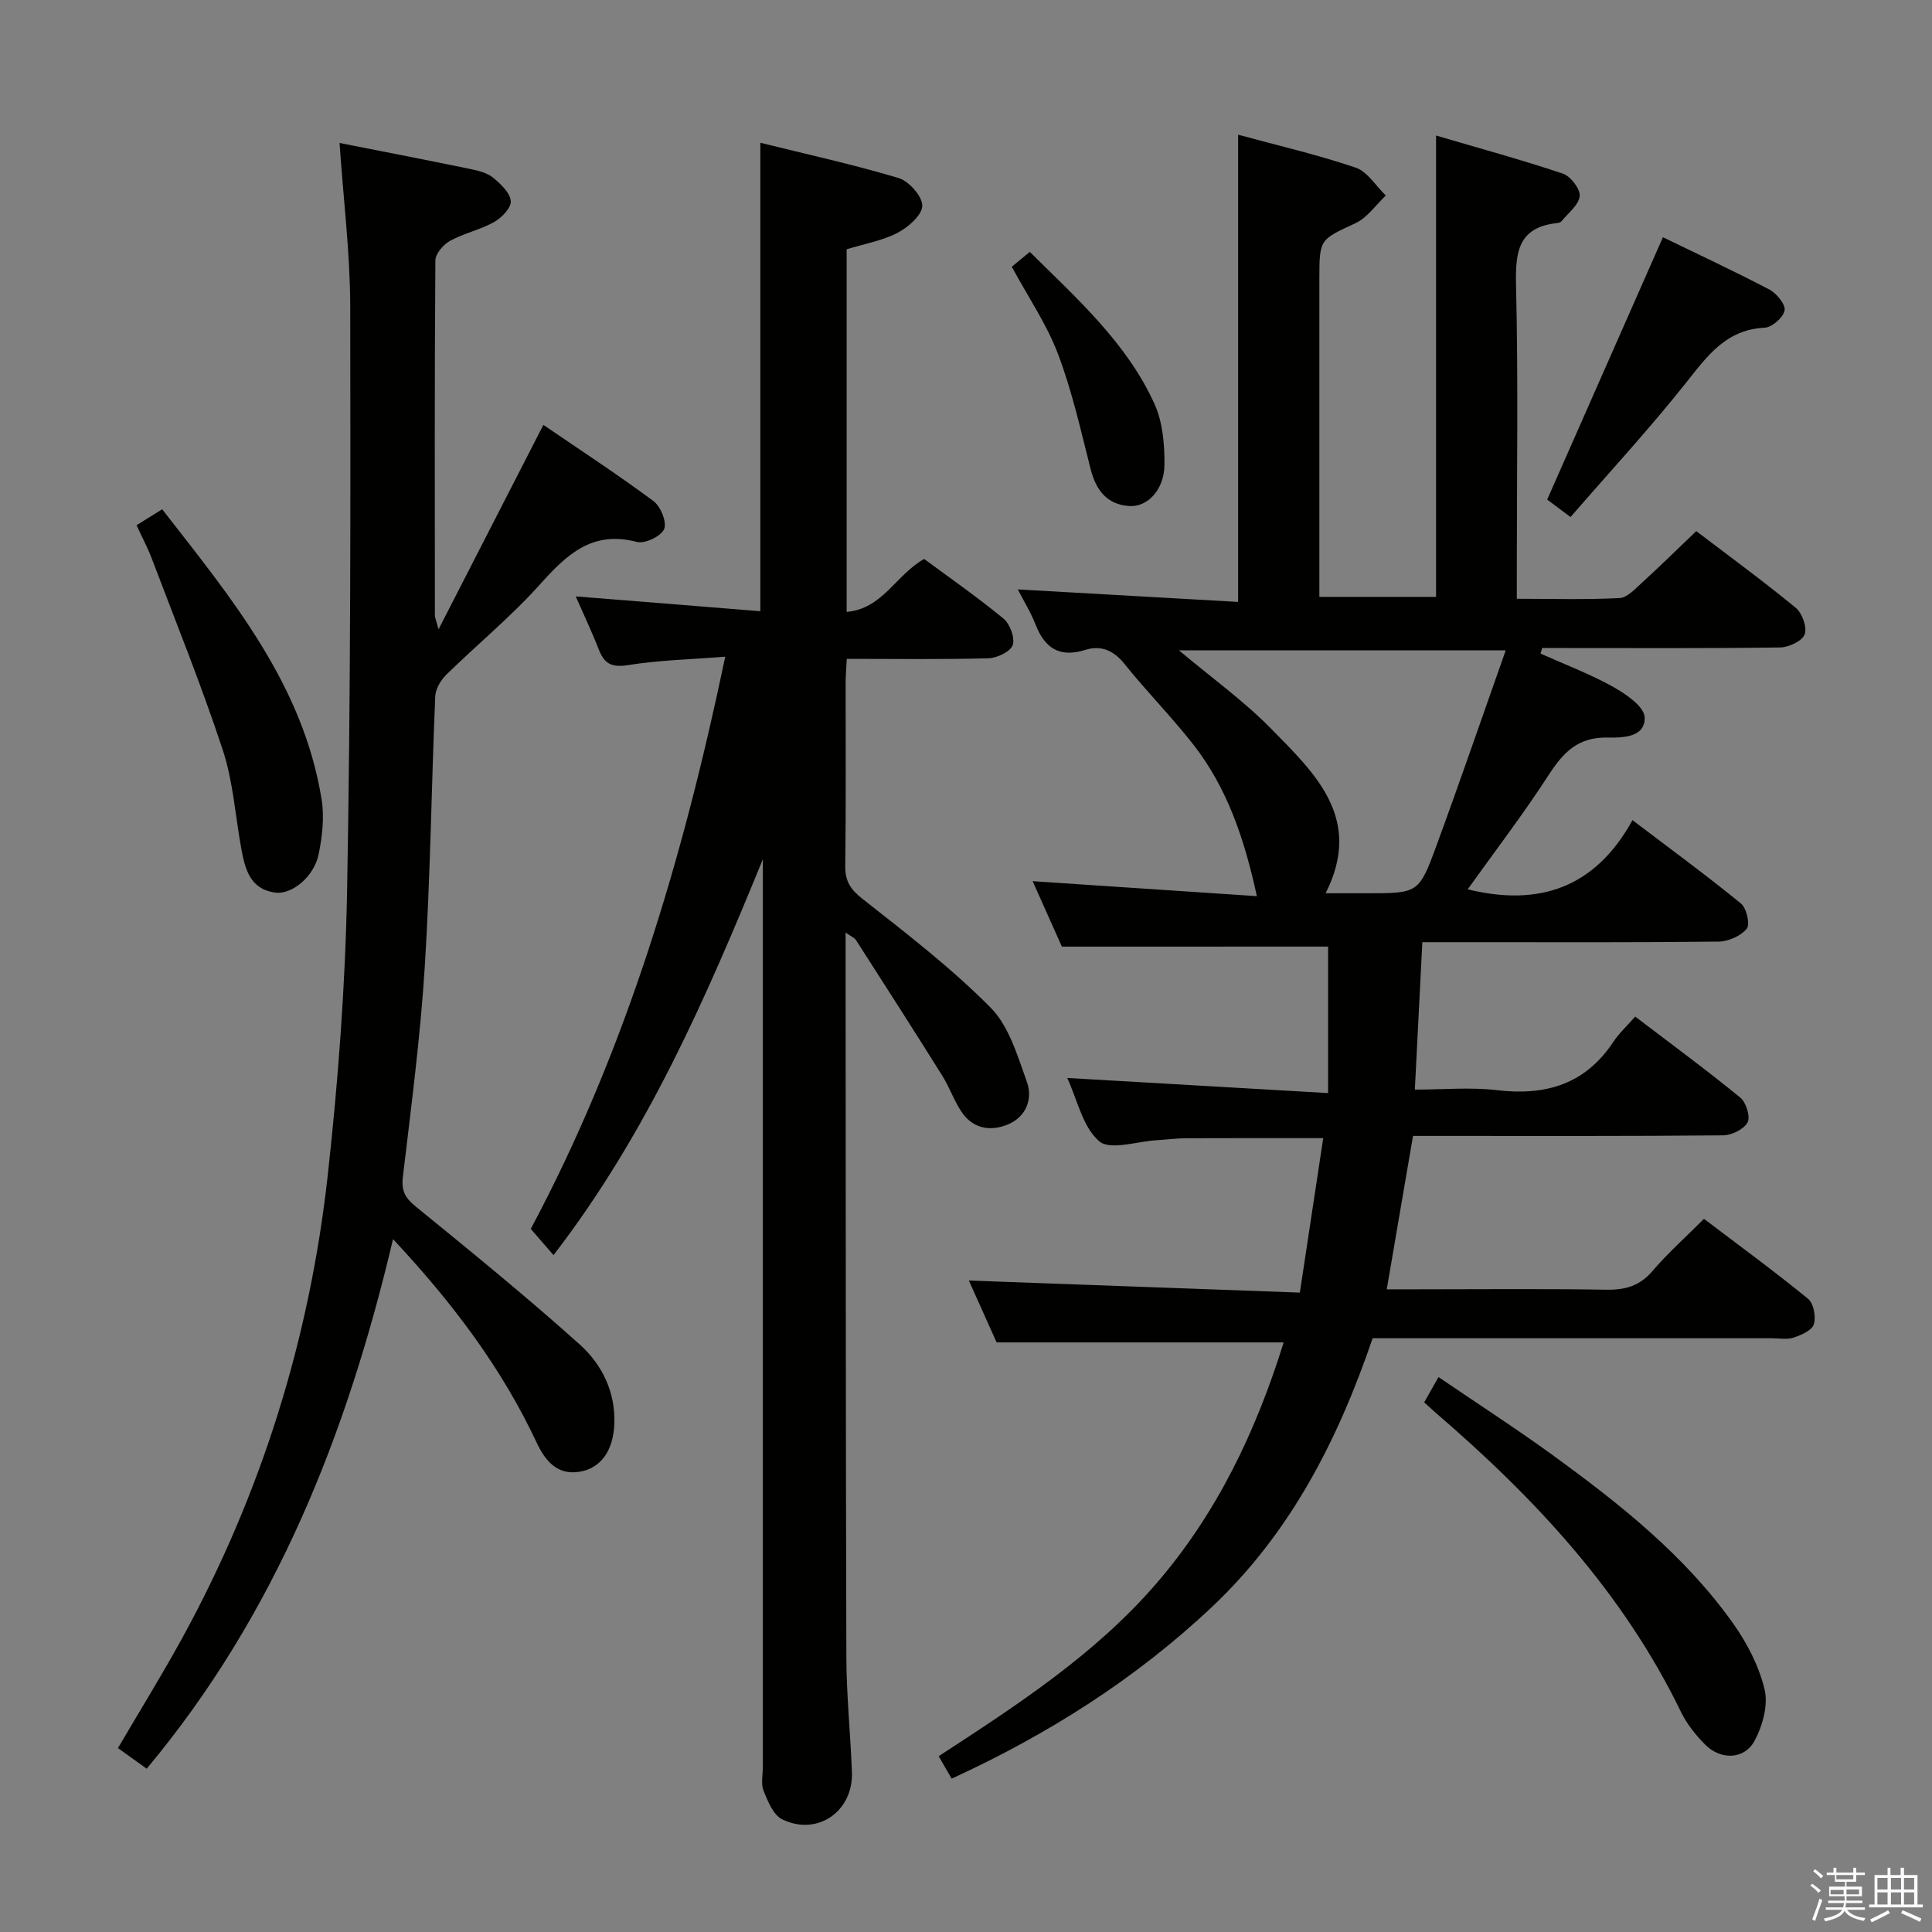 <svg enable-background="new 0 0 400 400" viewBox="0 0 400 400" xmlns="http://www.w3.org/2000/svg"><rect x="0" y="0" width="400" height="400" fill="#808080" stroke="none"/><path d="m374.8 390.4.4-.4c.7.5 1.3 1 1.8 1.4l-.5.5c-.5-.6-1.1-1.1-1.7-1.5zm1 7.3-.6-.3c.5-1.4 1.1-2.8 1.5-4.3.2.1.4.2.6.3-.5 1.3-1 2.8-1.5 4.3zm-.4-10.3.4-.4c.4.3 1 .8 1.7 1.4l-.5.5c-.4-.5-1-1-1.6-1.5zm2.5.3h1.7v-1h.6v1h3.5v-1h.6v1h1.8v.5h-1.8v1.4h-2v1h3.2v2h-3.2v.9h3.3v.5h-3.4c0 .3-.1.6-.1.9h4v.5h-3.7c.7.9 1.9 1.5 3.8 1.7-.1.2-.2.4-.3.6-2.1-.4-3.5-1.1-4-2.1-.4 1-1.8 1.7-4 2.2-.1-.2-.2-.4-.3-.6 2.1-.4 3.4-1 3.8-1.8h-3.4v-.5h3.6c.1-.3.1-.6.2-.9h-3.3v-.5h3.4c0-.3 0-.6 0-.9h-3.2v-2h3.3v-1h-2.1v-1.4h-1.7v-.5zm1.1 3.5v1h2.7c0-.3 0-.4 0-.4 0-.2 0-.2 0-.2 0-.1 0-.2 0-.3h-2.7zm1.2-3v.9h3.5v-.9zm4.7 3h-2.6v.6.4h2.6z" fill="#fbfafc"/><path d="m393.6 386.7h.6v1.5h2.8v6.1h1.1v.6h-11.1v-.6h1.1v-6.1h2.7v-1.5h.6v1.5h2.1v-1.5zm-2.7 8.8.4.6c-1.2.6-2.5 1.3-3.8 1.9-.1-.2-.2-.4-.3-.6 1.2-.6 2.5-1.2 3.7-1.9zm-2.2-6.7v2.4h2.1v-2.4zm0 3v2.5h2.1v-2.5zm2.8-3v2.4h2.1v-2.4zm0 3v2.5h2.1v-2.5zm6 6.1c-1.4-.7-2.7-1.3-3.9-1.8l.3-.6c1.5.6 2.7 1.2 3.9 1.7zm-1.2-9.1h-2.1v2.4h2.1zm-2.1 3v2.5h2.1v-2.5z" fill="#fbfafc"/><g fill="#010100"><path d="m219.85 195.99c-1.72-3.85-3.86-8.64-6.05-13.55 15.44 1.03 30.46 2.03 46.42 3.1-2.62-12.07-6.19-22.44-13.11-31.33-4.49-5.77-9.69-10.99-14.26-16.71-2.29-2.87-4.9-3.96-8.18-2.94-5.34 1.67-8.38-.39-10.29-5.3-1-2.56-2.48-4.93-3.66-7.23 15.38.87 30.4 1.73 45.62 2.59 0-32.75 0-64.47 0-96.73 8.14 2.21 16.37 4.12 24.32 6.81 2.46.83 4.19 3.8 6.26 5.78-2.07 1.95-3.83 4.58-6.28 5.73-7.37 3.44-7.48 3.22-7.48 11.5v65.87h24.16c0-31.4 0-62.92 0-95.52 8.93 2.63 17.67 5.01 26.24 7.88 1.6.54 3.64 3.17 3.5 4.65-.17 1.84-2.38 3.49-3.75 5.2-.18.23-.59.35-.91.39-8.08.86-8.68 5.99-8.52 12.88.47 19.65.16 39.32.16 58.98v5.93c7.38 0 14.33.21 21.26-.15 1.63-.08 3.29-1.94 4.71-3.23 3.68-3.36 7.23-6.85 11.18-10.63 6.7 5.1 13.81 10.3 20.6 15.88 1.34 1.1 2.39 4.06 1.84 5.51-.52 1.38-3.29 2.67-5.09 2.7-14.83.21-29.66.12-44.49.12-1.59 0-3.18 0-4.77 0-.11.38-.21.76-.32 1.15 5.02 2.25 10.22 4.21 15.01 6.88 2.66 1.48 6.47 4.11 6.54 6.32.14 4.3-4.86 4.22-7.8 4.18-6.07-.08-9.08 3.13-12.08 7.76-5.23 8.08-11.1 15.75-16.76 23.66 14.59 3.59 26.33-.15 34.12-14.32 8.09 6.15 15.42 11.51 22.45 17.26 1.17.95 1.93 4.34 1.21 5.22-1.24 1.5-3.8 2.64-5.82 2.67-16.83.2-33.66.12-50.49.12-3.47 0-6.95 0-10.86 0-.51 10.11-1.01 19.84-1.55 30.52 5.91 0 11.54-.53 17.03.12 10.06 1.19 18.24-1.22 24.04-9.97 1.18-1.78 2.81-3.28 4.55-5.27 7.62 5.81 14.83 11.11 21.75 16.77 1.21.99 2.14 3.96 1.52 5.13-.76 1.43-3.28 2.67-5.05 2.69-19.49.19-38.99.12-58.49.12-1.81 0-3.62 0-5.73 0-1.81 10.57-3.56 20.81-5.44 31.76h5.95c13.16 0 26.33-.14 39.49.08 3.95.07 6.94-.78 9.59-3.88 3.13-3.66 6.75-6.89 10.65-10.79 7.2 5.46 14.53 10.82 21.55 16.55 1.16.95 1.67 3.75 1.19 5.3-.38 1.25-2.6 2.21-4.19 2.74-1.35.45-2.97.13-4.47.13-25.66 0-51.32 0-76.98 0-1.82 0-3.64 0-5.7 0-7.18 21.05-17.01 40.32-33.31 55.67-15.78 14.86-33.81 26.3-53.85 35.51-.84-1.45-1.63-2.82-2.69-4.65 16.22-10.56 32.25-20.97 44.91-35.57 12.75-14.7 20.83-31.83 26.52-50.1-19.78 0-39.29 0-59.43 0-1.74-3.86-3.83-8.53-5.75-12.81 22.68.83 45.28 1.65 68.53 2.5 1.69-11.18 3.25-21.45 4.84-31.98-9.88 0-19.15-.02-28.42.02-1.99.01-3.97.29-5.96.4-4.11.23-9.72 2.17-11.99.23-3.43-2.93-4.53-8.58-6.63-13.11 17.88 1.04 35.51 2.06 54.01 3.13 0-11 0-20.84 0-30.33-17.94.01-36.15.01-55.12.01zm91.89-61.34c-23.26 0-45.22 0-67.65 0 6.74 5.66 13.42 10.45 19.09 16.23 9.08 9.25 19.12 18.6 11.27 34.06h8.49c10.68 0 10.83.06 14.5-9.96 4.85-13.21 9.42-26.52 14.3-40.33z"/><path d="m157.42 126.55c0-32.64 0-64.35 0-96.99 9.57 2.37 19.2 4.48 28.62 7.3 2.15.65 4.94 3.79 4.91 5.75-.03 1.94-2.93 4.45-5.14 5.6-3.16 1.64-6.85 2.27-10.52 3.4v75.08c7.51-.66 10.19-7.7 16.05-10.96 5.34 3.95 11.06 7.92 16.41 12.34 1.35 1.11 2.44 4.02 1.92 5.49-.49 1.38-3.25 2.68-5.04 2.73-9.62.26-19.26.12-29.31.12-.08 1.64-.24 3.24-.24 4.85-.02 12.66.09 25.33-.08 37.99-.04 3.18 1.06 4.88 3.58 6.86 9.11 7.17 18.37 14.29 26.5 22.49 3.82 3.85 5.58 9.99 7.52 15.37 1.25 3.48-.1 7.19-3.8 8.78-3.64 1.57-7.35 1.01-9.75-2.59-1.55-2.33-2.47-5.08-3.97-7.46-5.88-9.4-11.87-18.74-17.86-28.07-.3-.47-.96-.71-2.15-1.55v4.5c.04 48.48.02 96.97.16 145.45.02 7.97.86 15.94 1.15 23.91.29 8.1-7.18 13.29-14.44 9.73-1.83-.9-2.97-3.73-3.85-5.9-.58-1.44-.15-3.29-.15-4.95 0-60.81 0-121.63 0-182.44 0-1.83 0-3.66 0-5.48-11.7 28.58-23.95 56.79-43.34 81.96-1.55-1.79-2.94-3.39-4.71-5.43 19.65-36.82 31.51-76.6 40.26-118.47-7.14.57-13.73.71-20.18 1.75-3.42.55-4.88-.37-6.02-3.29-1.44-3.7-3.16-7.3-4.75-10.94 12.8 1.01 25.45 2.03 38.22 3.07z"/><path d="m70.3 29.6c9.4 1.86 18.34 3.58 27.27 5.43 1.61.33 3.38.81 4.6 1.82 1.54 1.28 3.45 3.09 3.58 4.79.11 1.38-1.89 3.45-3.45 4.33-2.87 1.61-6.24 2.31-9.13 3.9-1.38.76-3.02 2.66-3.03 4.05-.18 24.5-.12 49-.1 73.5 0 .42.21.85.76 2.87 7.51-14.65 14.42-28.12 21.7-42.32 7.6 5.19 15.36 10.26 22.79 15.77 1.49 1.1 2.82 4.4 2.21 5.81-.65 1.49-4 3.09-5.65 2.65-9.25-2.43-14.52 2.62-20.06 8.8-5.98 6.67-12.99 12.42-19.41 18.71-1.15 1.13-2.21 2.95-2.27 4.5-.79 18.61-1 37.26-2.16 55.85-.91 14.57-2.82 29.09-4.54 43.6-.35 2.91.49 4.38 2.7 6.17 11.46 9.34 22.94 18.67 33.93 28.54 4.58 4.12 7.41 9.8 7.15 16.44-.21 5.48-2.75 9.23-7.33 9.92s-7.03-2.4-8.73-6.01c-7.28-15.53-17.43-29-29.76-42.17-9.52 40.38-24.29 77.68-51 109.64-2.06-1.48-3.93-2.82-5.95-4.27 4.53-7.73 9.14-15.17 13.34-22.83 16.4-29.95 26.37-62.03 30.11-95.88 2.15-19.47 3.62-39.1 3.99-58.68.75-40.47.72-80.95.65-121.43-.05-10.89-1.41-21.78-2.21-33.5z"/><path d="m294.86 290.34c.92-1.62 1.72-3.04 2.97-5.23 8.13 5.54 16.18 10.73 23.92 16.36 13.74 10.01 27.07 20.58 37.03 34.58 2.92 4.1 5.41 8.9 6.56 13.74.77 3.24-.41 7.54-2.08 10.63-2.13 3.92-7.03 4.02-10.24.77-1.96-1.98-3.8-4.29-5.01-6.79-12.01-24.76-30.3-44.32-50.89-62.01-.63-.55-1.23-1.12-2.26-2.05z"/><path d="m28.27 108.74c1.87-1.16 3.37-2.1 5.31-3.3 14.35 18.43 29.17 36.24 33.01 60.1.59 3.65.13 7.63-.61 11.3-.93 4.62-5.52 8.44-9.02 7.96-5.17-.7-6.23-4.86-7-9.08-1.25-6.84-1.69-13.94-3.85-20.48-4.4-13.36-9.69-26.42-14.68-39.58-.87-2.3-2.04-4.48-3.16-6.92z"/><path d="m325.16 107.05c-2.64-1.98-3.95-2.96-4.83-3.62 8.03-18.19 15.91-36.06 23.96-54.31 6.9 3.35 14.55 6.91 22.01 10.81 1.51.79 3.4 3.08 3.18 4.34-.25 1.44-2.61 3.51-4.14 3.58-8.04.39-11.9 5.91-16.34 11.49-7.52 9.47-15.75 18.38-23.84 27.71z"/><path d="m209.48 55.23c1.11-.91 2.23-1.84 3.73-3.08 9.79 9.71 20.07 18.82 25.82 31.49 1.7 3.75 2.09 8.35 2.06 12.56-.03 5.16-3.48 8.84-7.33 8.57-4.56-.32-6.84-3.27-7.95-7.62-2.04-8.01-3.84-16.15-6.76-23.86-2.32-6.14-6.14-11.72-9.57-18.06z"/></g></svg>
